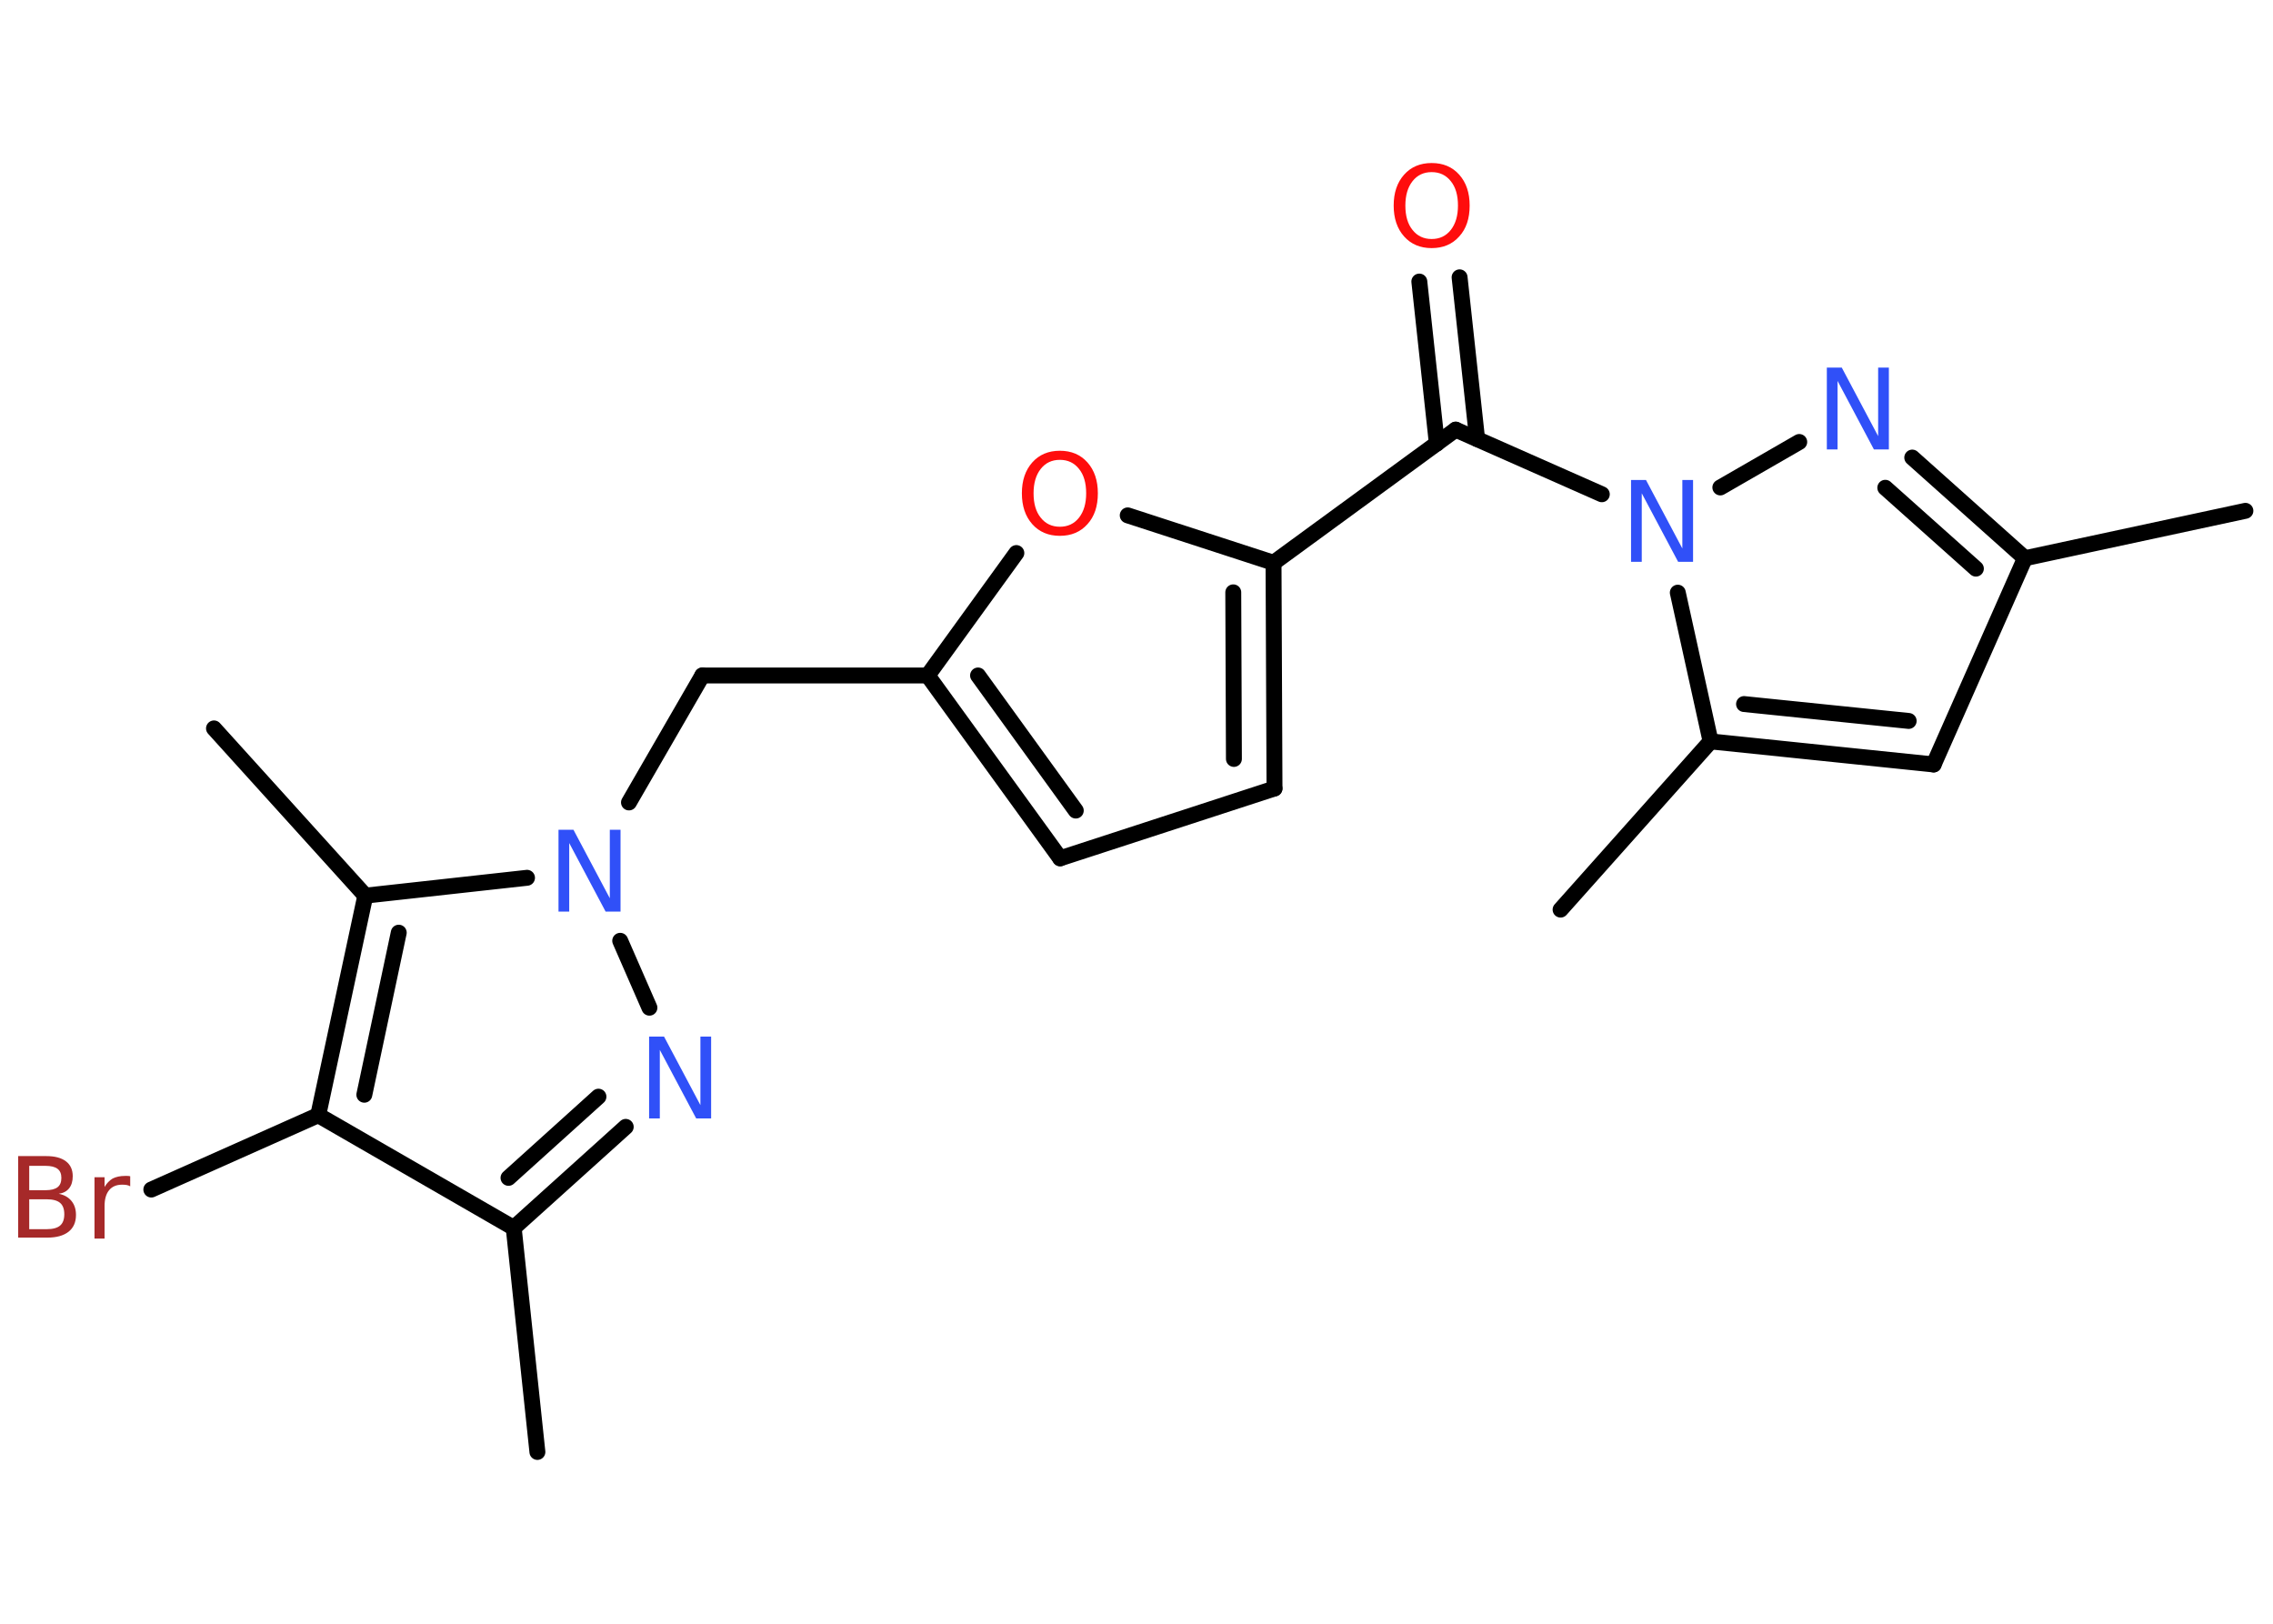<?xml version='1.0' encoding='UTF-8'?>
<!DOCTYPE svg PUBLIC "-//W3C//DTD SVG 1.1//EN" "http://www.w3.org/Graphics/SVG/1.1/DTD/svg11.dtd">
<svg version='1.2' xmlns='http://www.w3.org/2000/svg' xmlns:xlink='http://www.w3.org/1999/xlink' width='70.0mm' height='50.0mm' viewBox='0 0 70.0 50.0'>
  <desc>Generated by the Chemistry Development Kit (http://github.com/cdk)</desc>
  <g stroke-linecap='round' stroke-linejoin='round' stroke='#000000' stroke-width='.49' fill='#3050F8'>
    <rect x='.0' y='.0' width='70.0' height='50.0' fill='#FFFFFF' stroke='none'/>
    <g id='mol1' class='mol'>
      <line id='mol1bnd1' class='bond' x1='69.15' y1='15.73' x2='62.36' y2='17.19'/>
      <line id='mol1bnd2' class='bond' x1='62.36' y1='17.19' x2='59.55' y2='23.54'/>
      <g id='mol1bnd3' class='bond'>
        <line x1='52.68' y1='22.83' x2='59.55' y2='23.54'/>
        <line x1='53.71' y1='21.68' x2='58.78' y2='22.2'/>
      </g>
      <line id='mol1bnd4' class='bond' x1='52.68' y1='22.83' x2='48.06' y2='28.01'/>
      <line id='mol1bnd5' class='bond' x1='52.68' y1='22.83' x2='51.67' y2='18.25'/>
      <line id='mol1bnd6' class='bond' x1='49.33' y1='15.22' x2='44.83' y2='13.23'/>
      <g id='mol1bnd7' class='bond'>
        <line x1='44.25' y1='13.66' x2='43.71' y2='8.67'/>
        <line x1='45.49' y1='13.52' x2='44.95' y2='8.54'/>
      </g>
      <line id='mol1bnd8' class='bond' x1='44.83' y1='13.23' x2='39.22' y2='17.33'/>
      <g id='mol1bnd9' class='bond'>
        <line x1='39.25' y1='24.28' x2='39.22' y2='17.33'/>
        <line x1='38.0' y1='23.37' x2='37.98' y2='18.24'/>
      </g>
      <line id='mol1bnd10' class='bond' x1='39.25' y1='24.28' x2='32.65' y2='26.43'/>
      <g id='mol1bnd11' class='bond'>
        <line x1='28.57' y1='20.8' x2='32.65' y2='26.43'/>
        <line x1='30.12' y1='20.8' x2='33.13' y2='24.96'/>
      </g>
      <line id='mol1bnd12' class='bond' x1='28.57' y1='20.8' x2='21.63' y2='20.8'/>
      <line id='mol1bnd13' class='bond' x1='21.63' y1='20.8' x2='19.37' y2='24.71'/>
      <line id='mol1bnd14' class='bond' x1='19.1' y1='28.97' x2='20.0' y2='31.03'/>
      <g id='mol1bnd15' class='bond'>
        <line x1='15.82' y1='37.81' x2='19.27' y2='34.7'/>
        <line x1='15.66' y1='36.27' x2='18.43' y2='33.77'/>
      </g>
      <line id='mol1bnd16' class='bond' x1='15.82' y1='37.81' x2='16.55' y2='44.71'/>
      <line id='mol1bnd17' class='bond' x1='15.82' y1='37.81' x2='9.8' y2='34.34'/>
      <line id='mol1bnd18' class='bond' x1='9.8' y1='34.34' x2='4.66' y2='36.63'/>
      <g id='mol1bnd19' class='bond'>
        <line x1='11.25' y1='27.58' x2='9.8' y2='34.34'/>
        <line x1='12.28' y1='28.72' x2='11.22' y2='33.71'/>
      </g>
      <line id='mol1bnd20' class='bond' x1='16.23' y1='27.03' x2='11.25' y2='27.58'/>
      <line id='mol1bnd21' class='bond' x1='11.25' y1='27.58' x2='6.59' y2='22.43'/>
      <line id='mol1bnd22' class='bond' x1='28.57' y1='20.8' x2='31.3' y2='17.03'/>
      <line id='mol1bnd23' class='bond' x1='39.22' y1='17.33' x2='34.73' y2='15.87'/>
      <line id='mol1bnd24' class='bond' x1='52.98' y1='15.01' x2='55.41' y2='13.61'/>
      <g id='mol1bnd25' class='bond'>
        <line x1='62.36' y1='17.19' x2='58.89' y2='14.09'/>
        <line x1='60.85' y1='17.51' x2='58.06' y2='15.02'/>
      </g>
      <path id='mol1atm6' class='atom' d='M50.23 14.78h.46l1.12 2.11v-2.11h.33v2.52h-.46l-1.12 -2.11v2.11h-.33v-2.52z' stroke='none'/>
      <path id='mol1atm8' class='atom' d='M44.09 5.3q-.37 .0 -.59 .28q-.22 .28 -.22 .75q.0 .48 .22 .75q.22 .28 .59 .28q.37 .0 .59 -.28q.22 -.28 .22 -.75q.0 -.48 -.22 -.75q-.22 -.28 -.59 -.28zM44.09 5.02q.53 .0 .85 .36q.32 .36 .32 .95q.0 .6 -.32 .95q-.32 .36 -.85 .36q-.53 .0 -.85 -.36q-.32 -.36 -.32 -.95q.0 -.59 .32 -.95q.32 -.36 .85 -.36z' stroke='none' fill='#FF0D0D'/>
      <path id='mol1atm14' class='atom' d='M17.2 25.55h.46l1.12 2.11v-2.11h.33v2.52h-.46l-1.12 -2.11v2.11h-.33v-2.52z' stroke='none'/>
      <path id='mol1atm15' class='atom' d='M19.99 31.92h.46l1.12 2.11v-2.11h.33v2.52h-.46l-1.12 -2.11v2.11h-.33v-2.52z' stroke='none'/>
      <path id='mol1atm19' class='atom' d='M.9 36.92v.93h.54q.28 .0 .41 -.11q.13 -.11 .13 -.35q.0 -.24 -.13 -.35q-.13 -.11 -.41 -.11h-.54zM.9 35.89v.76h.5q.25 .0 .37 -.09q.12 -.09 .12 -.29q.0 -.19 -.12 -.28q-.12 -.09 -.37 -.09h-.5zM.56 35.6h.87q.39 .0 .6 .16q.21 .16 .21 .46q.0 .23 -.11 .37q-.11 .14 -.32 .17q.25 .05 .39 .22q.14 .17 .14 .43q.0 .34 -.23 .52q-.23 .18 -.65 .18h-.9v-2.52zM4.01 36.53q-.05 -.03 -.11 -.04q-.06 -.01 -.14 -.01q-.26 .0 -.4 .17q-.14 .17 -.14 .49v1.0h-.31v-1.89h.31v.3q.1 -.17 .25 -.26q.16 -.08 .38 -.08q.03 .0 .07 .0q.04 .0 .09 .01v.32z' stroke='none' fill='#A62929'/>
      <path id='mol1atm22' class='atom' d='M32.64 14.16q-.37 .0 -.59 .28q-.22 .28 -.22 .75q.0 .48 .22 .75q.22 .28 .59 .28q.37 .0 .59 -.28q.22 -.28 .22 -.75q.0 -.48 -.22 -.75q-.22 -.28 -.59 -.28zM32.64 13.88q.53 .0 .85 .36q.32 .36 .32 .95q.0 .6 -.32 .95q-.32 .36 -.85 .36q-.53 .0 -.85 -.36q-.32 -.36 -.32 -.95q.0 -.59 .32 -.95q.32 -.36 .85 -.36z' stroke='none' fill='#FF0D0D'/>
      <path id='mol1atm23' class='atom' d='M56.26 11.32h.46l1.12 2.11v-2.11h.33v2.52h-.46l-1.12 -2.11v2.11h-.33v-2.52z' stroke='none'/>
    </g>
  </g>
</svg>
